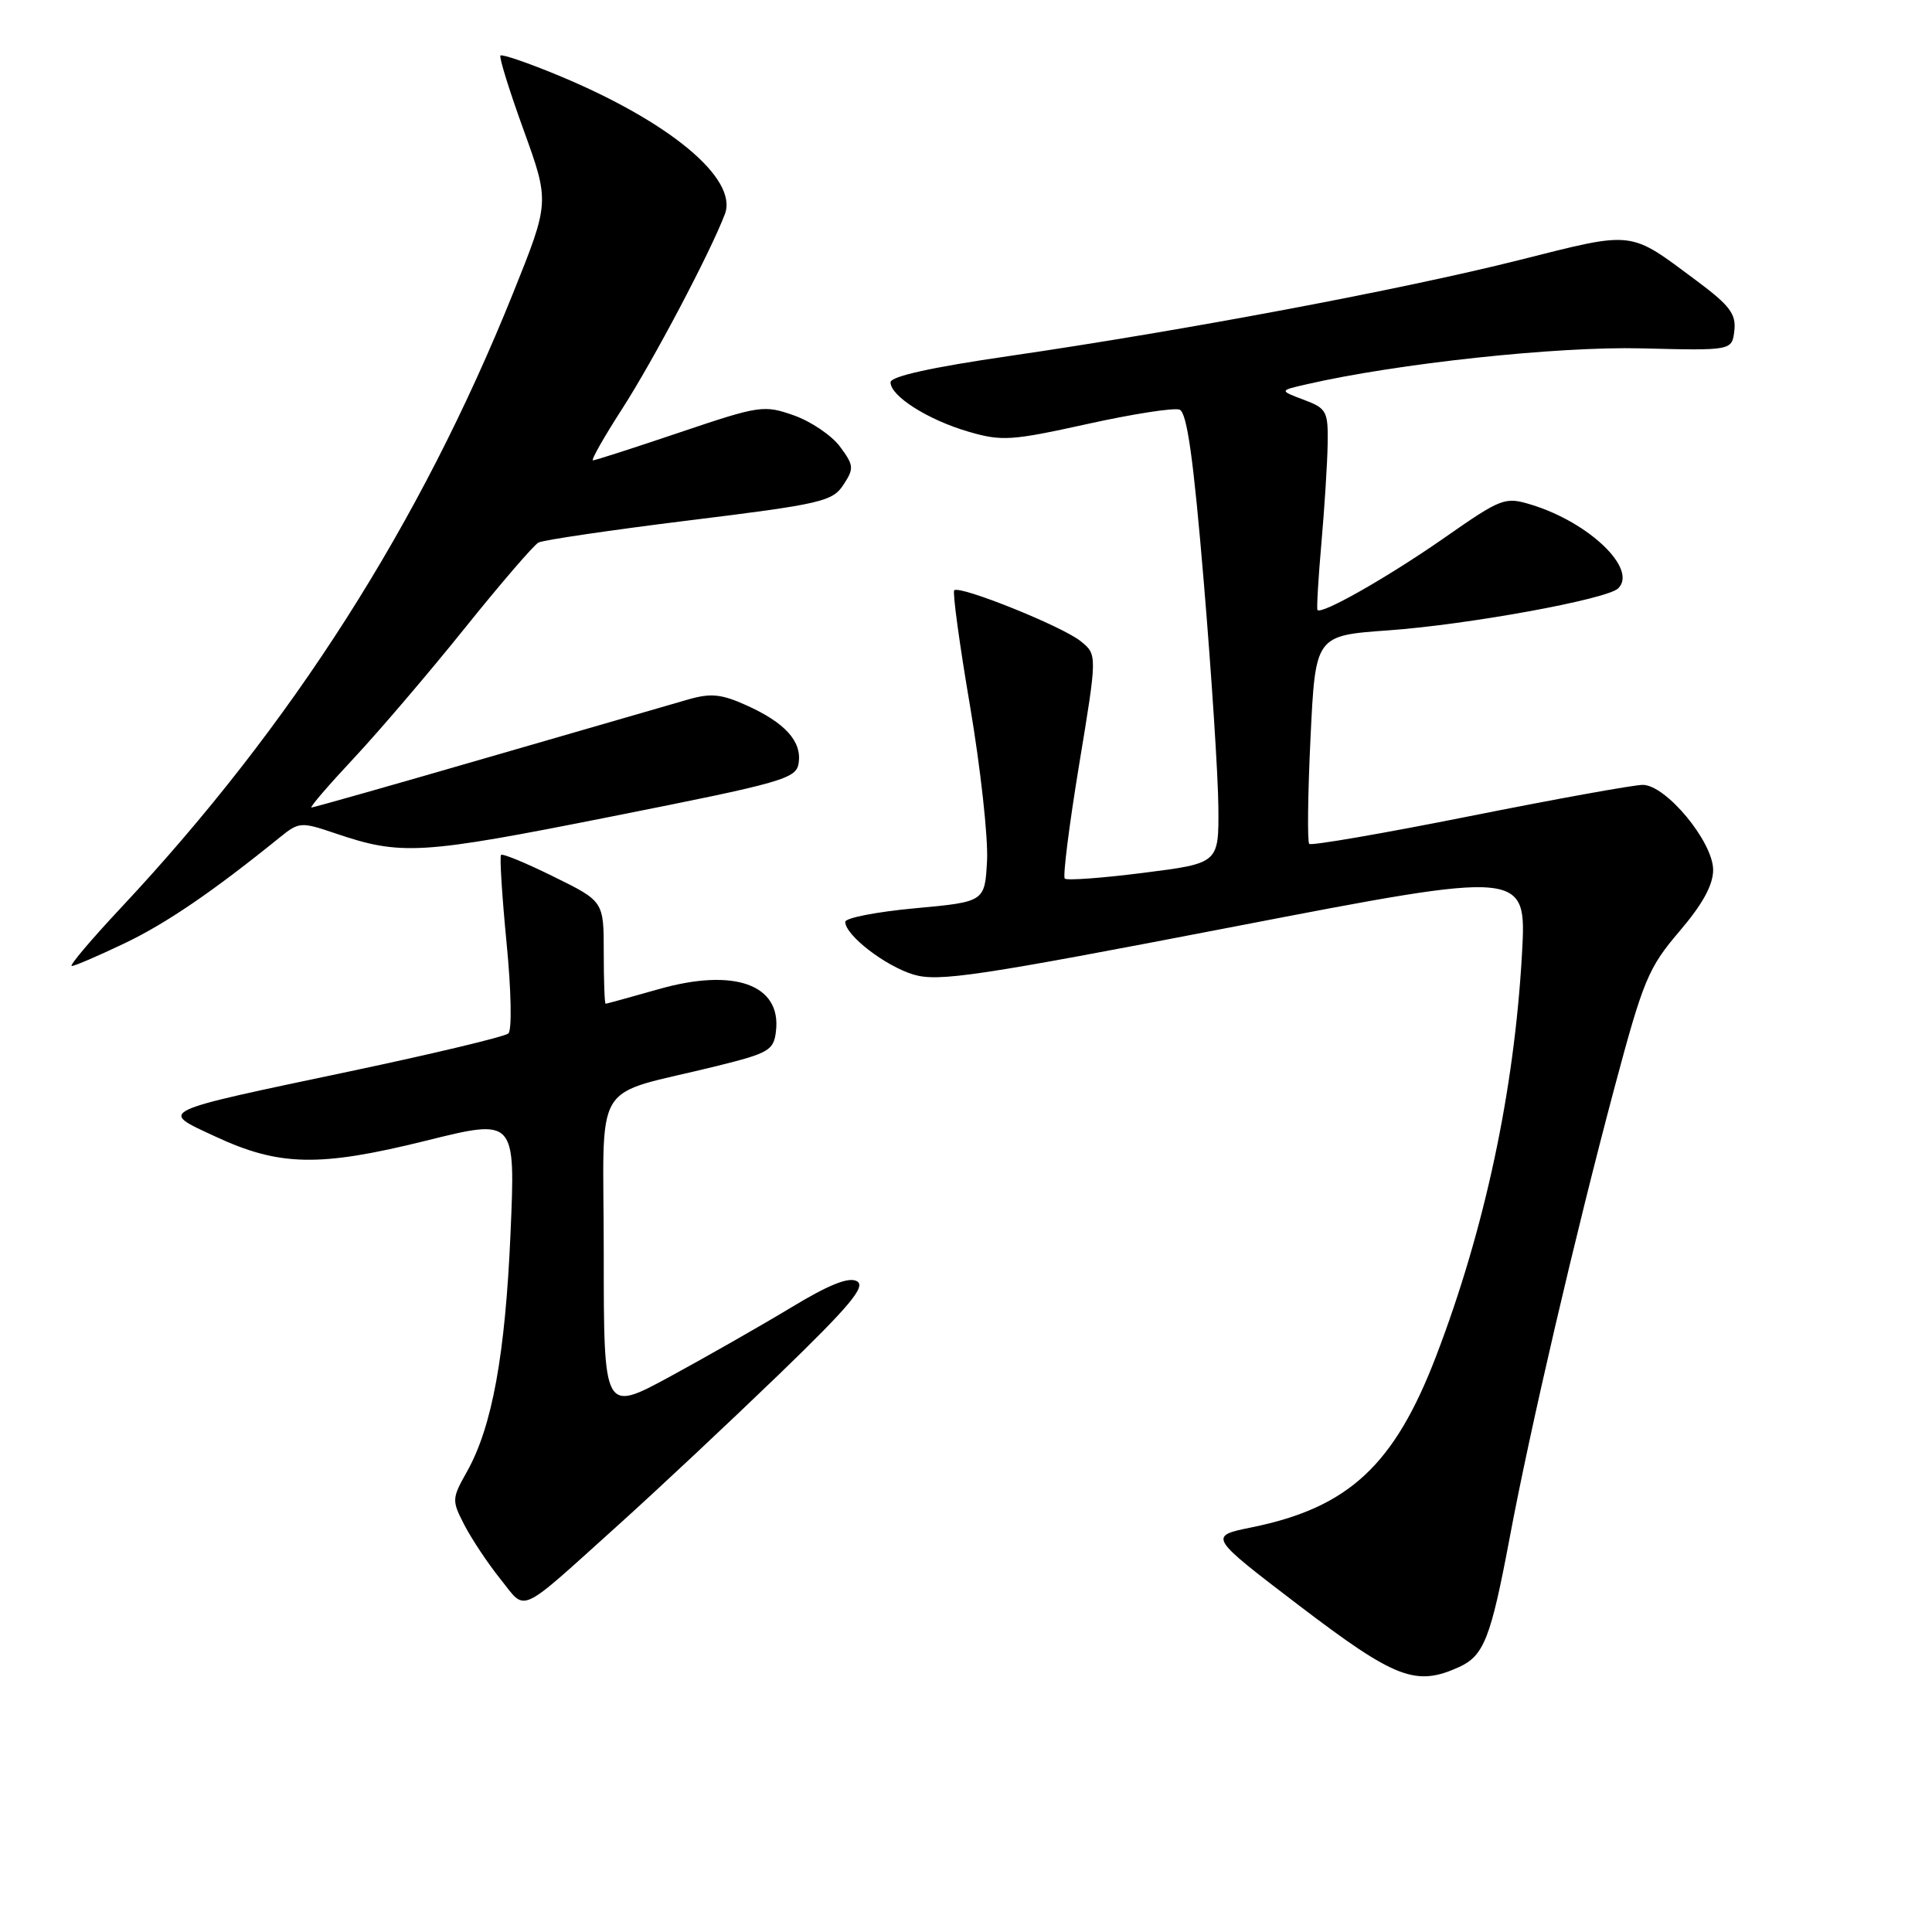 <?xml version="1.0" encoding="UTF-8" standalone="no"?>
<!DOCTYPE svg PUBLIC "-//W3C//DTD SVG 1.1//EN" "http://www.w3.org/Graphics/SVG/1.1/DTD/svg11.dtd" >
<svg xmlns="http://www.w3.org/2000/svg" xmlns:xlink="http://www.w3.org/1999/xlink" version="1.1" viewBox="0 0 256 256">
 <g >
 <path fill="currentColor"
d=" M 193.34 220.89 C 196.62 219.39 197.54 217.06 200.03 203.81 C 202.77 189.19 208.74 163.58 213.94 144.07 C 217.74 129.85 218.41 128.24 222.53 123.41 C 225.60 119.82 227.00 117.27 227.00 115.27 C 227.00 111.55 220.75 104.00 217.67 104.00 C 216.48 104.00 206.15 105.87 194.73 108.15 C 183.31 110.43 173.75 112.08 173.48 111.82 C 173.22 111.55 173.29 105.23 173.65 97.77 C 174.30 84.22 174.30 84.22 183.90 83.53 C 194.42 82.79 212.96 79.41 214.42 77.96 C 217.02 75.41 210.57 69.21 202.89 66.87 C 199.41 65.81 198.97 65.97 191.39 71.26 C 183.87 76.50 175.07 81.50 174.57 80.82 C 174.45 80.64 174.68 76.67 175.09 72.00 C 175.50 67.33 175.88 61.41 175.92 58.85 C 175.99 54.49 175.80 54.12 172.75 52.97 C 169.50 51.75 169.50 51.75 173.14 50.92 C 185.11 48.16 206.37 45.88 217.50 46.16 C 229.50 46.46 229.50 46.46 229.81 43.81 C 230.06 41.61 229.20 40.47 224.81 37.20 C 215.78 30.48 216.71 30.58 201.30 34.46 C 185.69 38.38 157.10 43.76 133.75 47.17 C 123.43 48.67 118.00 49.87 118.00 50.66 C 118.00 52.49 122.97 55.64 128.33 57.20 C 132.74 58.49 134.02 58.40 144.04 56.19 C 150.04 54.86 155.56 54.00 156.30 54.28 C 157.28 54.66 158.14 60.72 159.51 77.15 C 160.54 89.44 161.41 102.85 161.44 106.95 C 161.50 114.39 161.50 114.39 151.54 115.65 C 146.06 116.35 141.36 116.69 141.09 116.42 C 140.81 116.15 141.67 109.36 142.99 101.33 C 145.40 86.74 145.40 86.74 143.19 84.96 C 140.77 82.99 127.15 77.52 126.44 78.22 C 126.20 78.46 127.14 85.38 128.54 93.58 C 129.93 101.79 130.94 110.97 130.79 114.00 C 130.50 119.50 130.50 119.50 121.25 120.35 C 116.16 120.82 112.00 121.63 112.00 122.15 C 112.00 123.92 117.30 128.01 121.06 129.14 C 124.36 130.12 129.51 129.35 163.55 122.78 C 202.29 115.30 202.29 115.30 201.67 126.40 C 200.65 144.53 196.75 162.83 190.31 179.65 C 184.77 194.13 178.73 199.75 165.91 202.37 C 160.09 203.55 160.09 203.55 172.19 212.78 C 184.90 222.46 187.61 223.50 193.34 220.89 Z  M 81.97 202.03 C 87.18 197.34 96.76 188.35 103.27 182.07 C 112.64 173.01 114.77 170.45 113.55 169.77 C 112.47 169.16 109.85 170.21 104.76 173.29 C 100.77 175.70 93.56 179.80 88.75 182.42 C 80.00 187.16 80.00 187.16 80.00 166.12 C 80.00 142.26 78.08 145.44 95.00 141.25 C 101.90 139.54 102.53 139.17 102.82 136.63 C 103.55 130.45 97.27 128.21 87.24 131.08 C 83.53 132.13 80.39 133.00 80.25 133.00 C 80.11 133.00 80.00 129.95 80.00 126.21 C 80.00 119.43 80.00 119.43 73.38 116.17 C 69.74 114.37 66.60 113.07 66.39 113.28 C 66.19 113.48 66.52 118.72 67.12 124.91 C 67.74 131.21 67.85 136.51 67.36 136.94 C 66.89 137.36 57.50 139.61 46.50 141.93 C 20.42 147.43 21.06 147.12 28.50 150.58 C 37.01 154.55 42.31 154.65 56.40 151.16 C 68.30 148.20 68.30 148.20 67.65 163.35 C 66.95 179.54 65.21 189.07 61.87 195.01 C 59.86 198.59 59.85 198.81 61.55 202.10 C 62.52 203.97 64.66 207.18 66.31 209.24 C 69.81 213.59 68.41 214.24 81.97 202.03 Z  M 16.49 125.00 C 22.01 122.37 28.22 118.13 37.11 110.93 C 39.61 108.91 39.90 108.89 44.36 110.40 C 53.17 113.39 55.60 113.25 81.00 108.20 C 103.92 103.65 105.52 103.19 105.83 101.09 C 106.25 98.22 104.02 95.76 98.89 93.45 C 95.58 91.96 94.18 91.82 91.17 92.69 C 89.15 93.27 77.21 96.73 64.63 100.37 C 52.05 104.02 41.54 107.00 41.27 107.00 C 40.99 107.00 43.52 104.06 46.87 100.48 C 50.23 96.89 56.85 89.13 61.59 83.23 C 66.33 77.33 70.72 72.23 71.35 71.89 C 71.98 71.56 80.98 70.23 91.35 68.95 C 108.80 66.80 110.32 66.44 111.75 64.25 C 113.18 62.07 113.15 61.67 111.31 59.19 C 110.22 57.71 107.46 55.84 105.19 55.04 C 101.22 53.64 100.67 53.72 90.09 57.29 C 84.05 59.33 78.87 61.00 78.57 61.00 C 78.28 61.00 80.00 57.96 82.39 54.25 C 86.55 47.81 94.10 33.50 96.05 28.37 C 97.84 23.66 88.65 16.04 73.76 9.90 C 69.87 8.30 66.52 7.15 66.31 7.36 C 66.11 7.56 67.49 12.02 69.39 17.25 C 72.83 26.78 72.83 26.78 67.99 38.83 C 55.69 69.42 38.70 96.06 16.06 120.25 C 12.07 124.51 9.12 128.00 9.51 128.00 C 9.90 128.00 13.04 126.65 16.49 125.00 Z "/>
</g>
</svg>